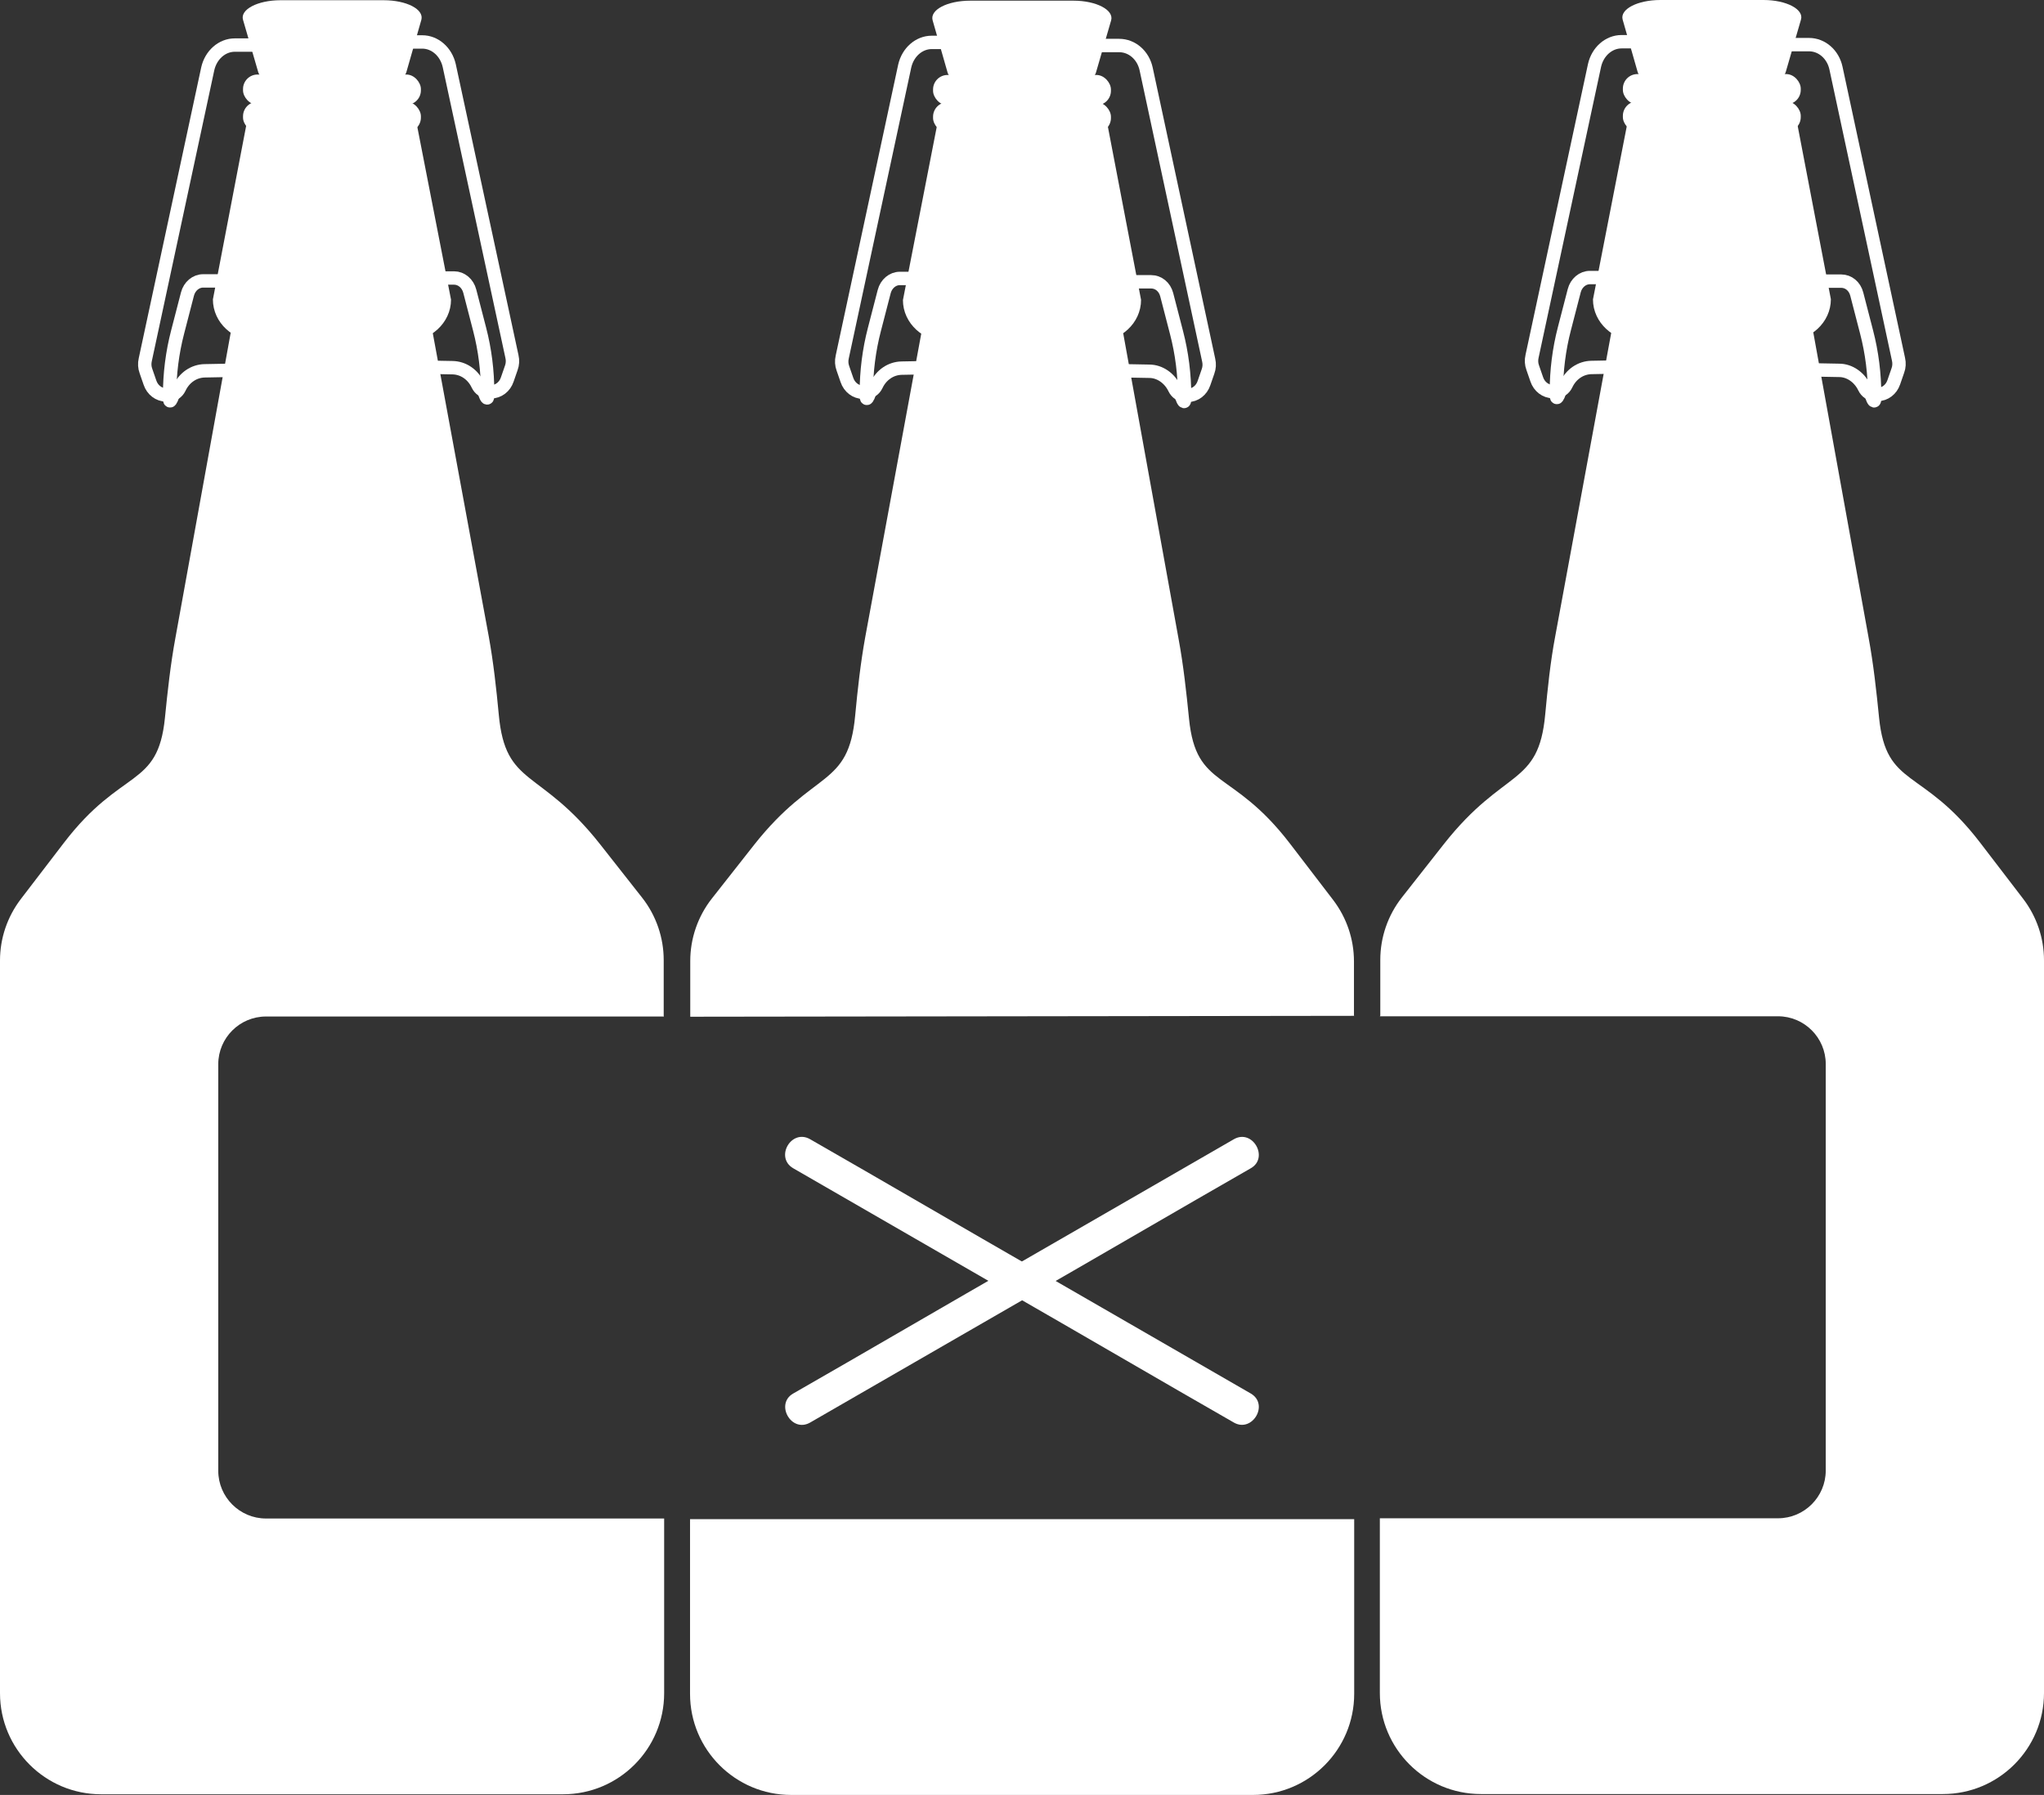 <?xml version="1.0" encoding="UTF-8"?>
<svg id="Calque_2" data-name="Calque 2" xmlns="http://www.w3.org/2000/svg" version="1.1" viewBox="0 0 915.9 804.5">
  <rect x="0" y="0" width="915.9" height="804.5" fill="#333333" stroke="none"/>
  <defs>
    <style>
      .cls-1, .cls-2 {
        fill: none;
      }

      .cls-1, .cls-3 {
        stroke-width: 0px;
      }

      .cls-2 {
        stroke: #fff;
        stroke-miterlimit: 10;
        stroke-width: 6px;
      }

      .cls-3 {
        fill: #fff;
      }
    </style>
  </defs>
  <path class="cls-3" d="M309.2,680.9v78.3c0,25,20.3,45.3,45.3,45.3h207c25,0,45.3-20.3,45.3-45.3v-78.3h-297.5Z"/>
  <path class="cls-3" d="M606.7,455.5v-24.6c0-10-3.3-19.6-9.3-27.5l-19.3-25.2c-26-34-42.1-24.3-45.3-56-1.2-12-2.5-24-4.7-35.9l-33.4-184.4h-73.1l-33.9,183.7c-2.1,11.6-3.4,23.4-4.5,35.1-3,32.6-18.3,23.7-45.4,58.1l-18.8,23.9c-6.3,8-9.7,17.9-9.7,28v25l297.5-.4h0Z"/>
  <path class="cls-3" d="M490.9,153.3h-65.9c-11.2,0-20.4-8.4-20.4-18.8l15.3-78.4c1.3-6.9,7.8-11.9,15.4-11.9h45.6c7.6,0,14,5,15.4,11.9l15,78.3c0,10.4-9.1,18.8-20.4,18.8h0Z"/>
  <rect class="cls-3" x="418.1" y="45.8" width="79.7" height="13.6" rx="6.5" ry="6.5"/>
  <rect class="cls-3" x="418.1" y="33.6" width="79.7" height="13.6" rx="6.5" ry="6.5"/>
  <path class="cls-3" d="M474.2,39.3h-32.7c-8.5,0-15.8-2.9-16.9-6.8l-6.7-23.4c-1.3-4.7,6.6-8.8,16.9-8.8h46.2c10.3,0,18.2,4.2,16.9,8.8l-6.8,23.4c-1.1,3.9-8.3,6.8-16.9,6.8h0Z"/>
  <path class="cls-2" d="M498.9,166.1l16.1.3c4.7,0,9.1,3.1,11.3,7.7h0c.9,1.9,2.7,3.1,4.6,3.1h1.4c3.2,0,6.1-2.2,7.2-5.5l1.8-5.2c.6-1.6.7-3.4.3-5.1l-28-130.4c-1.3-6.2-6.3-10.6-12.1-10.6h-14.6"/>
  <path class="cls-2" d="M528.7,170.7l-.6,2.7s2.7,9.7,2.7,5.5v-1.4c0-9.6-1.2-19.2-3.6-28.4l-4.4-17c-.9-3.5-3.7-5.8-7-5.8h-15.1"/>
  <path class="cls-2" d="M432.1,19h-14.6c-5.7,0-10.7,4.4-12.1,10.6l-28,130.4c-.4,1.7-.3,3.5.3,5.1l1.8,5.2c1.1,3.3,4,5.5,7.2,5.5h1.4c1.9,0,3.7-1.2,4.6-3.1h0c2.2-4.7,6.5-7.6,11.3-7.7l16-.3"/>
  <path class="cls-2" d="M418.3,124.8h-15.1c-3.2,0-6.1,2.4-7,5.9l-4.4,17c-2.4,9.2-3.6,18.8-3.6,28.4v1.4c0,4.2,2.7-5.5,2.7-5.5l-.6-2.7"/>
  <path class="cls-3" d="M297.5,455.6H119.2c-11.8,0-21.4,9.6-21.4,21.4v182.2c0,11.8,9.6,21.4,21.4,21.4h178.4v78.3c0,25-20.3,45.3-45.3,45.3H45.3c-25,0-45.3-20.3-45.3-45.3v-328.4c0-10,3.3-19.6,9.3-27.5l19.3-25.2c26-34,42.1-24.3,45.3-56,1.2-12,2.5-24,4.7-35.9l33.4-184.4h73.1l33.9,183.7c2.1,11.6,3.4,23.4,4.5,35.1,3,32.6,18.3,23.7,45.4,58.1l18.8,23.9c6.3,8,9.7,17.9,9.7,28v25h0Z"/>
  <path class="cls-3" d="M115.8,153.1h65.9c11.2,0,20.4-8.4,20.4-18.8l-15.3-78.4c-1.3-6.9-7.8-11.9-15.4-11.9h-45.6c-7.6,0-14,5-15.4,11.9l-15,78.3c0,10.4,9.1,18.8,20.4,18.8h0Z"/>
  <rect class="cls-3" x="108.9" y="45.6" width="79.7" height="13.6" rx="6.5" ry="6.5"/>
  <rect class="cls-3" x="108.9" y="33.4" width="79.7" height="13.6" rx="6.5" ry="6.5"/>
  <path class="cls-3" d="M132.5,39.1h32.7c8.5,0,15.8-2.9,16.9-6.8l6.7-23.4c1.3-4.7-6.6-8.8-16.9-8.8h-46.2c-10.3,0-18.2,4.2-16.8,8.8l6.8,23.4c1.1,3.9,8.3,6.8,16.8,6.8h0Z"/>
  <path class="cls-2" d="M119.8,20.2h-14.6c-5.7,0-10.7,4.4-12.1,10.6l-28,130.4c-.4,1.7-.3,3.5.3,5.1l1.8,5.2c1.1,3.3,4,5.5,7.2,5.5h1.4c1.9,0,3.7-1.2,4.6-3.1h0c2.2-4.7,6.5-7.6,11.3-7.7l16-.3"/>
  <path class="cls-2" d="M106.1,125.9h-15.1c-3.2,0-6.1,2.4-7,5.9l-4.4,17c-2.4,9.2-3.6,18.8-3.6,28.4v1.4c0,4.2,2.7-5.5,2.7-5.5l-.6-2.7"/>
  <path class="cls-2" d="M174.6,18.8h14.6c5.7,0,10.7,4.4,12.1,10.6l28.1,130.4c.4,1.7.3,3.5-.3,5.1l-1.8,5.2c-1.1,3.3-4,5.5-7.2,5.5h-1.4c-1.9,0-3.7-1.2-4.6-3.1h0c-2.2-4.7-6.5-7.6-11.3-7.7l-16.1-.3"/>
  <path class="cls-2" d="M188.4,124.6h15.1c3.2,0,6.1,2.4,7,5.9l4.4,17c2.4,9.2,3.6,18.8,3.6,28.4v1.4c0,4.2-2.7-5.5-2.7-5.5l.6-2.7"/>
  <path class="cls-3" d="M618.3,455.5h178.4c11.8,0,21.4,9.6,21.4,21.4v182.2c0,11.8-9.6,21.4-21.4,21.4h-178.4v78.3c0,25,20.3,45.3,45.3,45.3h207c25,0,45.3-20.3,45.3-45.3v-328.4c0-10-3.3-19.6-9.3-27.5l-19.3-25.2c-26-34-42.1-24.3-45.3-56-1.2-12-2.5-24-4.7-35.9l-33.4-184.4h-73.1l-33.9,183.7c-2.2,11.6-3.4,23.4-4.5,35.1-3,32.6-18.3,23.7-45.4,58.1l-18.8,23.9c-6.3,8-9.7,17.9-9.7,28v25h0Z"/>
  <path class="cls-3" d="M800.1,153h-65.9c-11.2,0-20.4-8.4-20.4-18.8l15.3-78.4c1.3-6.9,7.8-11.9,15.3-11.9h45.6c7.6,0,14,5,15.4,11.9l15,78.3c0,10.4-9.1,18.8-20.4,18.8h0Z"/>
  <rect class="cls-3" x="727.2" y="45.4" width="79.7" height="13.6" rx="6.5" ry="6.5"/>
  <rect class="cls-3" x="727.2" y="33.2" width="79.7" height="13.6" rx="6.5" ry="6.5"/>
  <path class="cls-3" d="M783.4,39h-32.7c-8.5,0-15.8-2.9-16.9-6.8l-6.7-23.4C725.8,4.1,733.8,0,744,0h46.2C800.5,0,808.4,4.2,807,8.8l-6.8,23.4c-1.1,3.9-8.3,6.8-16.8,6.8h0Z"/>
  <path class="cls-2" d="M808.1,165.7l16,.3c4.7,0,9.1,3.1,11.3,7.7h0c.9,1.9,2.7,3.1,4.6,3.1h1.4c3.2,0,6.1-2.2,7.2-5.5l1.8-5.2c.6-1.6.7-3.4.3-5.1l-28-130.4c-1.3-6.2-6.3-10.6-12.1-10.6h-14.6"/>
  <path class="cls-2" d="M837.9,170.4l-.6,2.7s2.7,9.7,2.7,5.5v-1.4c0-9.6-1.2-19.2-3.6-28.4l-4.4-17c-.9-3.5-3.7-5.8-7-5.8h-15.1"/>
  <path class="cls-2" d="M741.2,18.7h-14.6c-5.7,0-10.7,4.4-12.1,10.6l-28,130.4c-.4,1.7-.3,3.5.3,5.1l1.8,5.2c1.1,3.3,4,5.5,7.2,5.5h1.4c1.9,0,3.7-1.2,4.6-3.1h0c2.2-4.7,6.5-7.6,11.3-7.7l16-.3"/>
  <path class="cls-2" d="M727.5,124.4h-15.1c-3.2,0-6.1,2.4-7,5.9l-4.4,17c-2.4,9.2-3.6,18.8-3.6,28.4v1.4c0,4.2,2.7-5.5,2.7-5.5l-.6-2.7"/>
  <g>
    <line class="cls-1" x1="359.2" y1="517.1" x2="556.7" y2="631.1"/>
    <path class="cls-3" d="M355.4,523.6c22.3,12.9,44.6,25.7,66.9,38.6,35.4,20.4,70.8,40.8,106.1,61.3,8.2,4.7,16.3,9.4,24.5,14.1s15.9-8.1,7.6-13c-22.3-12.9-44.6-25.7-66.9-38.6-35.4-20.4-70.8-40.8-106.1-61.3-8.2-4.7-16.3-9.4-24.5-14.1-8.4-4.8-15.9,8.1-7.6,13h0Z"/>
  </g>
  <g>
    <line class="cls-1" x1="556.7" y1="517.1" x2="359.2" y2="631.1"/>
    <path class="cls-3" d="M552.9,510.6c-22.3,12.9-44.6,25.7-66.9,38.6-35.4,20.4-70.8,40.8-106.1,61.3-8.2,4.7-16.3,9.4-24.5,14.1s-.8,17.8,7.6,13c22.3-12.9,44.6-25.7,66.9-38.6,35.4-20.4,70.8-40.8,106.1-61.3,8.2-4.7,16.3-9.4,24.5-14.1s.8-17.8-7.6-13h0Z"/>
  </g>
</svg>